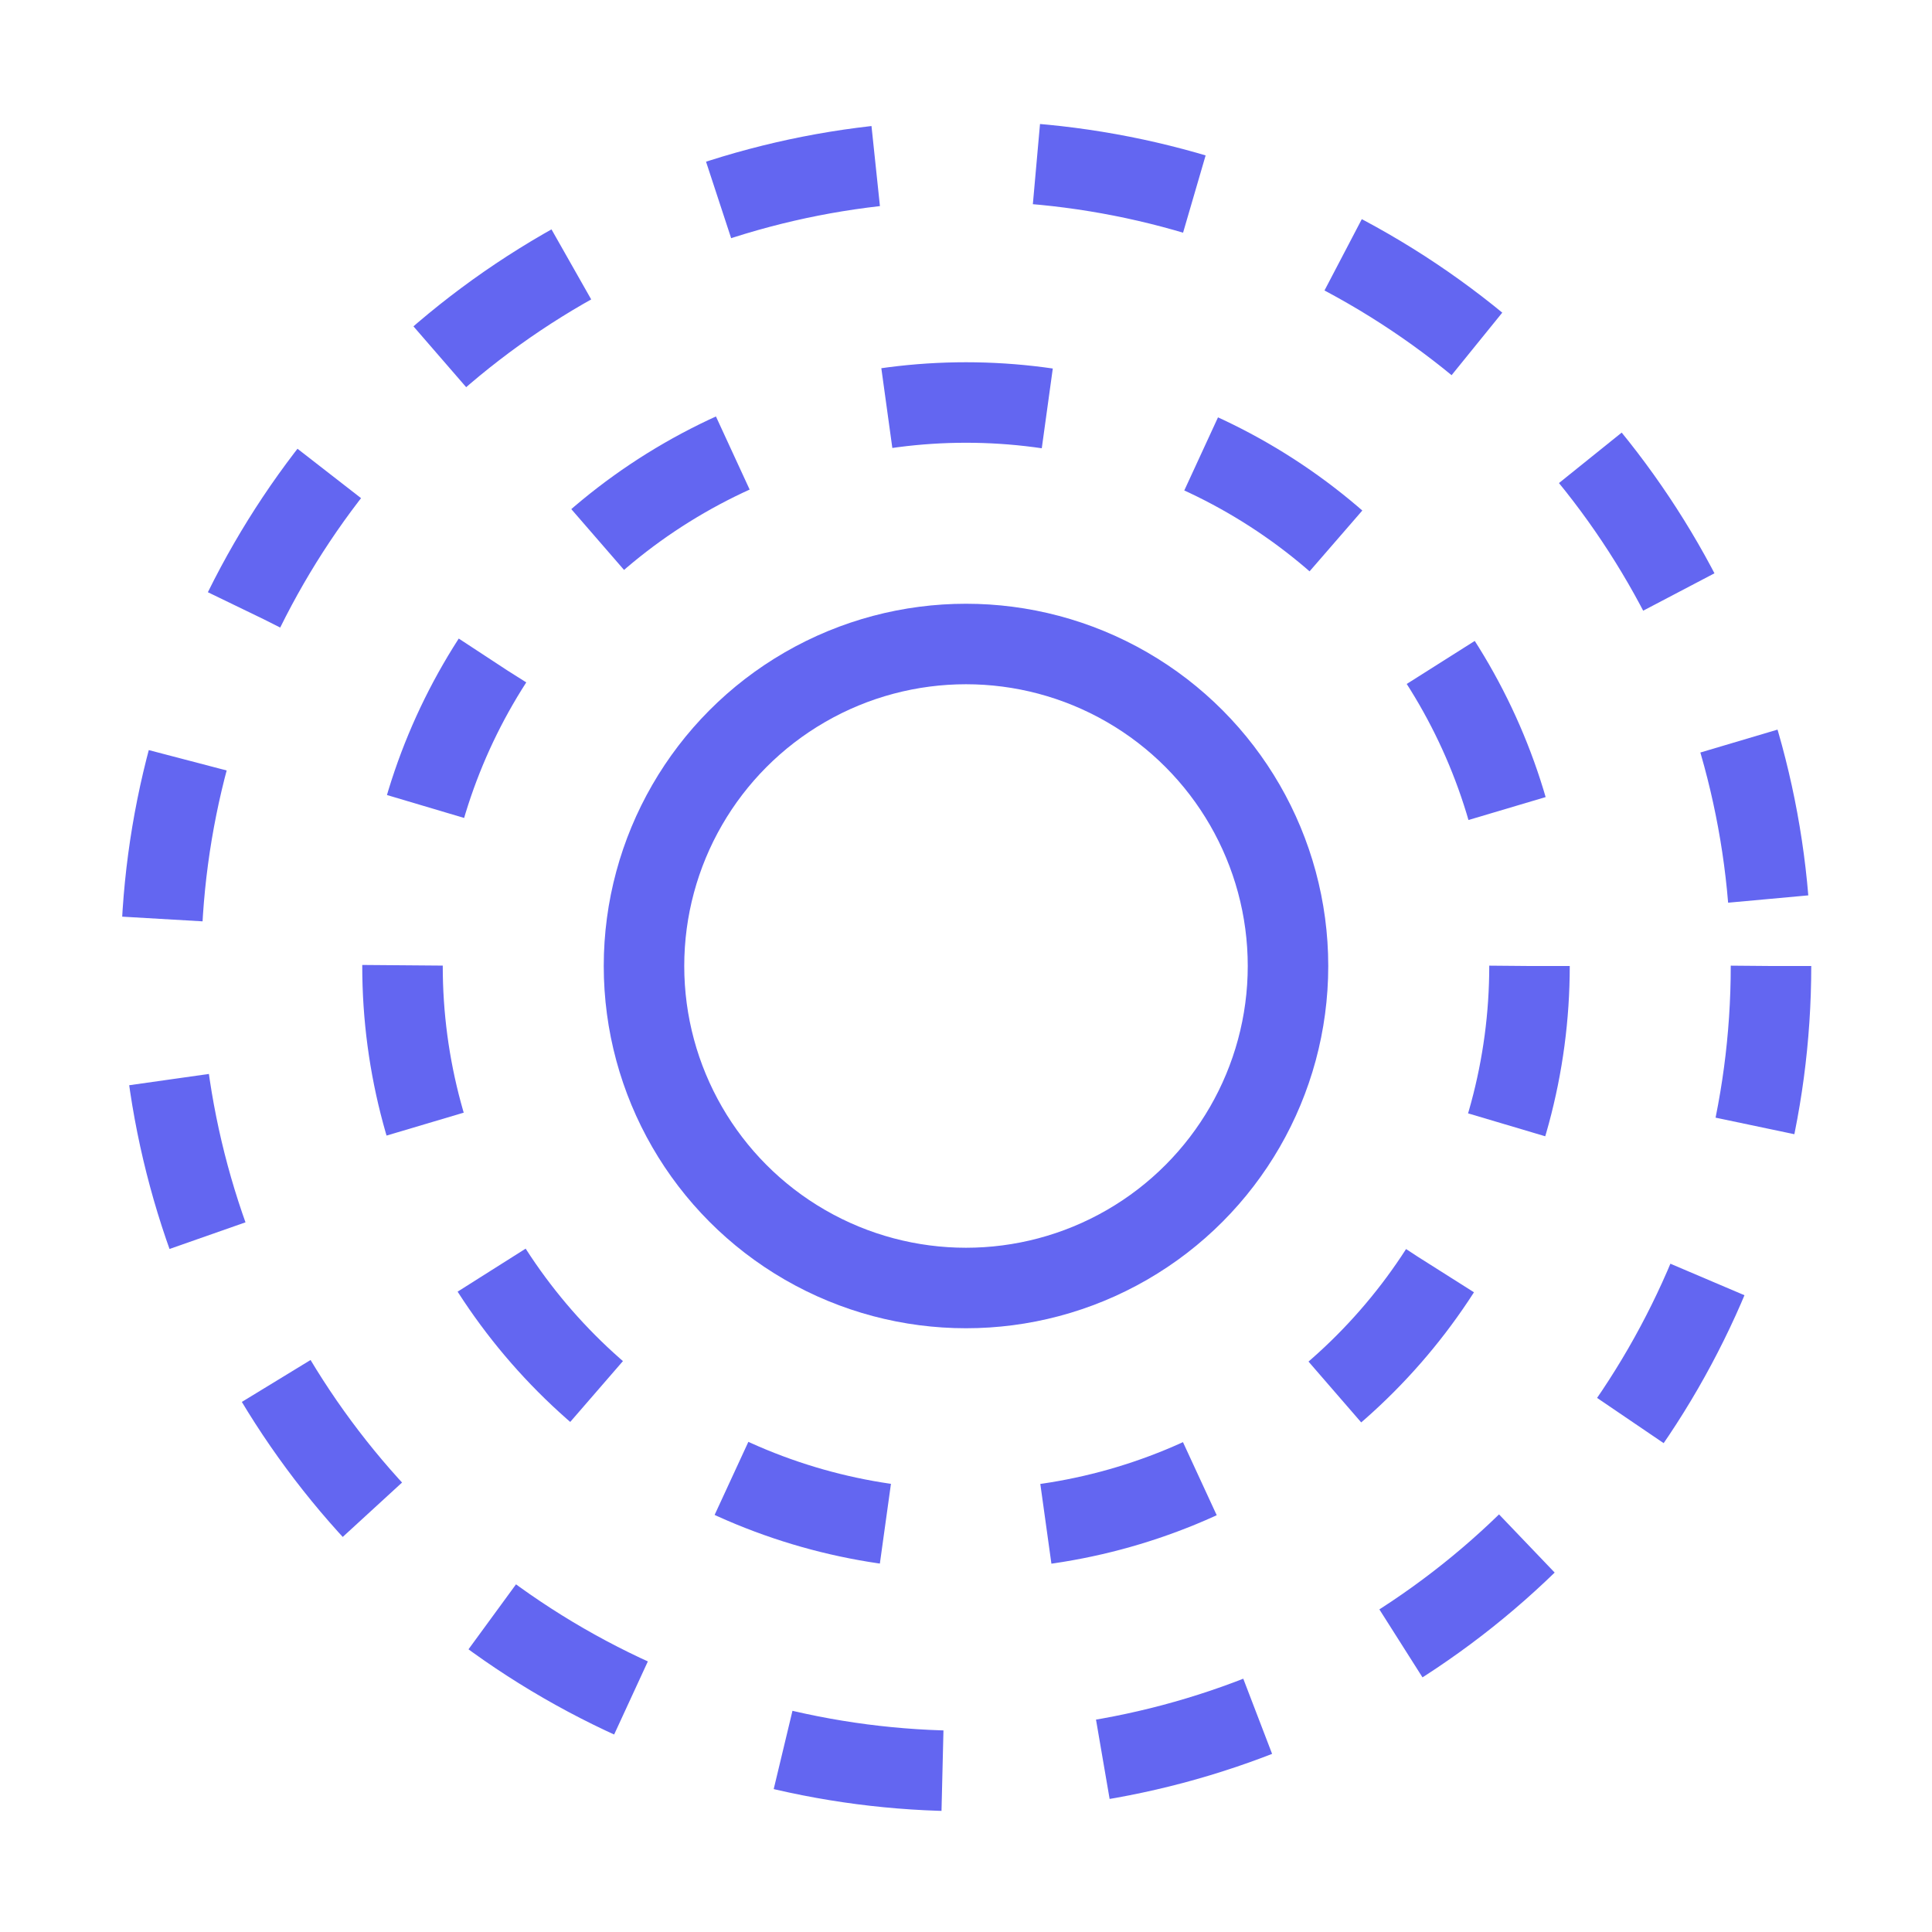 <svg width="48" height="48" viewBox="0 0 48 48" fill="none" xmlns="http://www.w3.org/2000/svg">
  <circle cx="24" cy="24" r="8" stroke="#6366F1" stroke-width="2" fill="none"/>
  <circle cx="24" cy="24" r="14" stroke="#6366F1" stroke-width="2" fill="none" stroke-dasharray="4 4"/>
  <circle cx="24" cy="24" r="20" stroke="#6366F1" stroke-width="2" fill="none" stroke-dasharray="4 4"/>
</svg> 